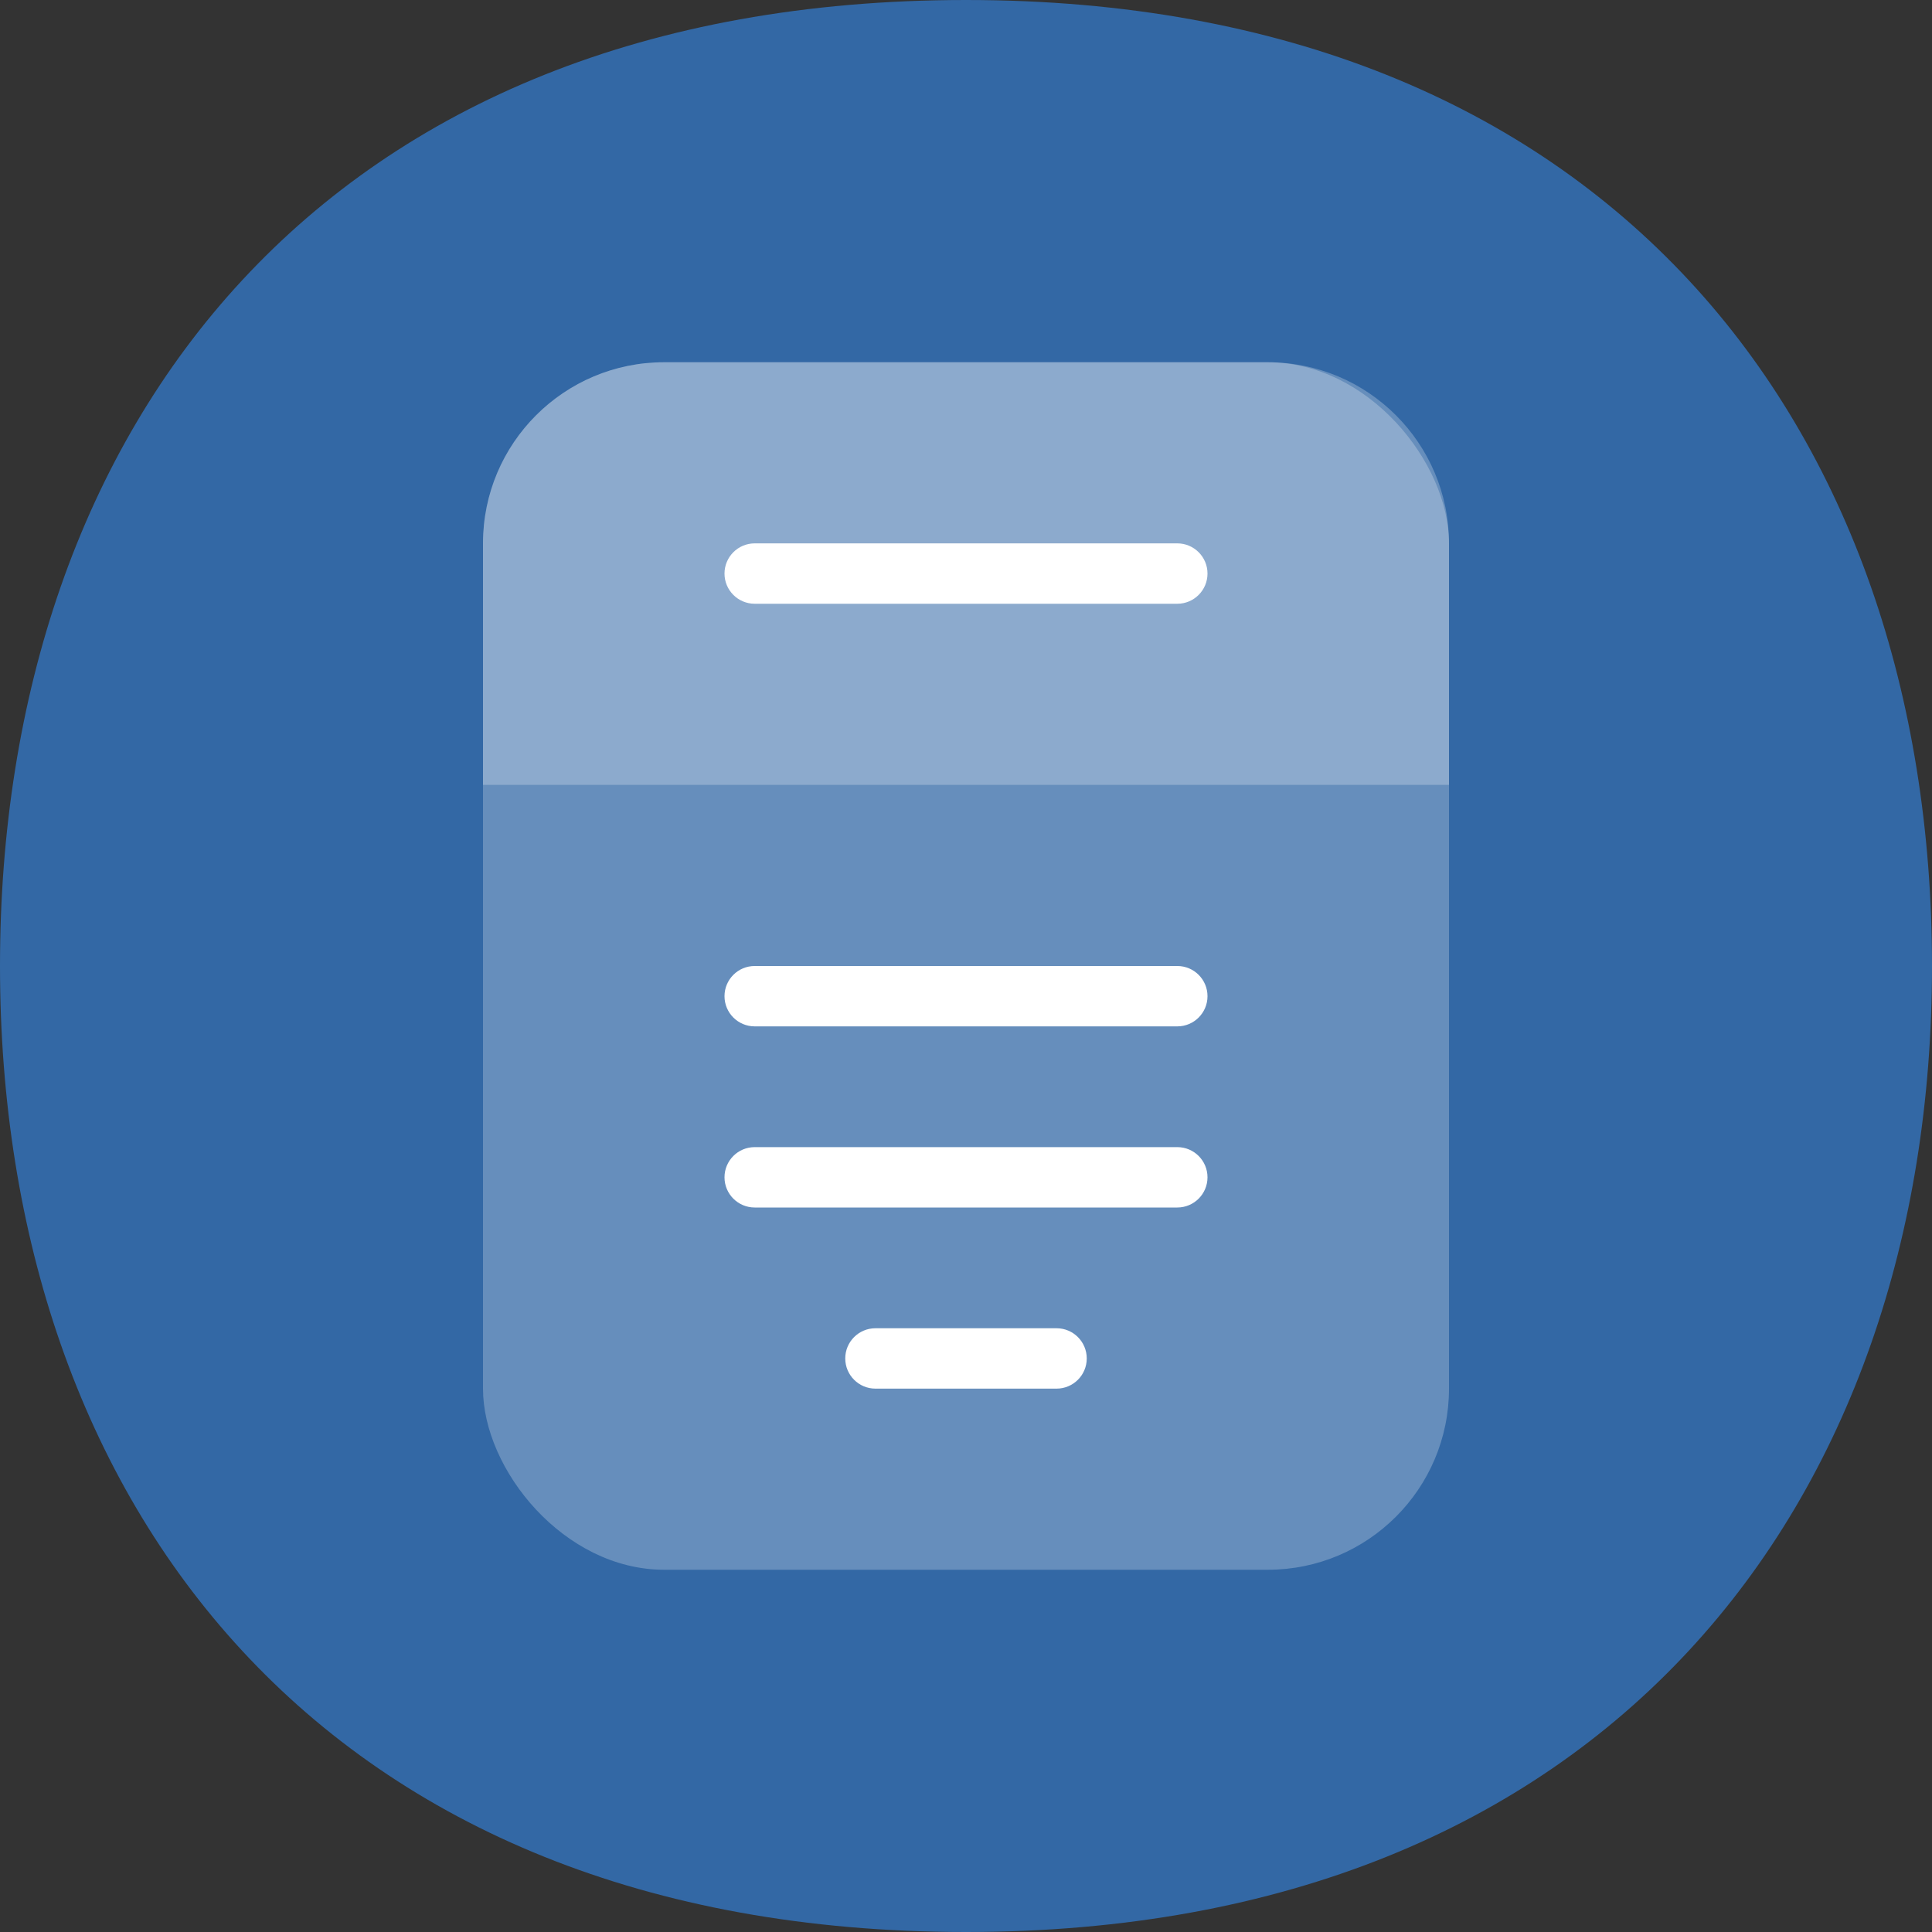 <svg width="32" height="32" viewBox="0 0 32 32" fill="none" xmlns="http://www.w3.org/2000/svg">
<rect x="0" y="0" width="32" height="32" fill="#333333" stroke="none"/>
<path d="M32 16C32 24.914 26.588 32 16 32C5.365 32 0 24.914 0 16C0 7.042 5.365 0 16 0C26.588 0 32 7.042 32 16Z" fill="#3368A5"/>
<rect opacity="0.25" x="8" y="6" width="16" height="20" rx="3" fill="white"/>
<path opacity="0.25" d="M8 9C8 7.343 9.343 6 11 6H21C22.657 6 24 7.343 24 9V13H8V9Z" fill="white"/>
<path d="M19.5 16H12.5C12.224 16 12 16.224 12 16.5C12 16.776 12.224 17 12.5 17H19.5C19.776 17 20 16.776 20 16.5C20 16.224 19.776 16 19.5 16Z" fill="white"/>
<path d="M19.5 9H12.5C12.224 9 12 9.224 12 9.5C12 9.776 12.224 10 12.5 10H19.5C19.776 10 20 9.776 20 9.5C20 9.224 19.776 9 19.5 9Z" fill="white"/>
<path d="M19.5 19H12.5C12.224 19 12 19.224 12 19.5C12 19.776 12.224 20 12.5 20H19.5C19.776 20 20 19.776 20 19.5C20 19.224 19.776 19 19.5 19Z" fill="white"/>
<path d="M17.5 22H14.5C14.224 22 14 22.224 14 22.5C14 22.776 14.224 23 14.5 23H17.5C17.776 23 18 22.776 18 22.5C18 22.224 17.776 22 17.5 22Z" fill="white"/>
</svg>
